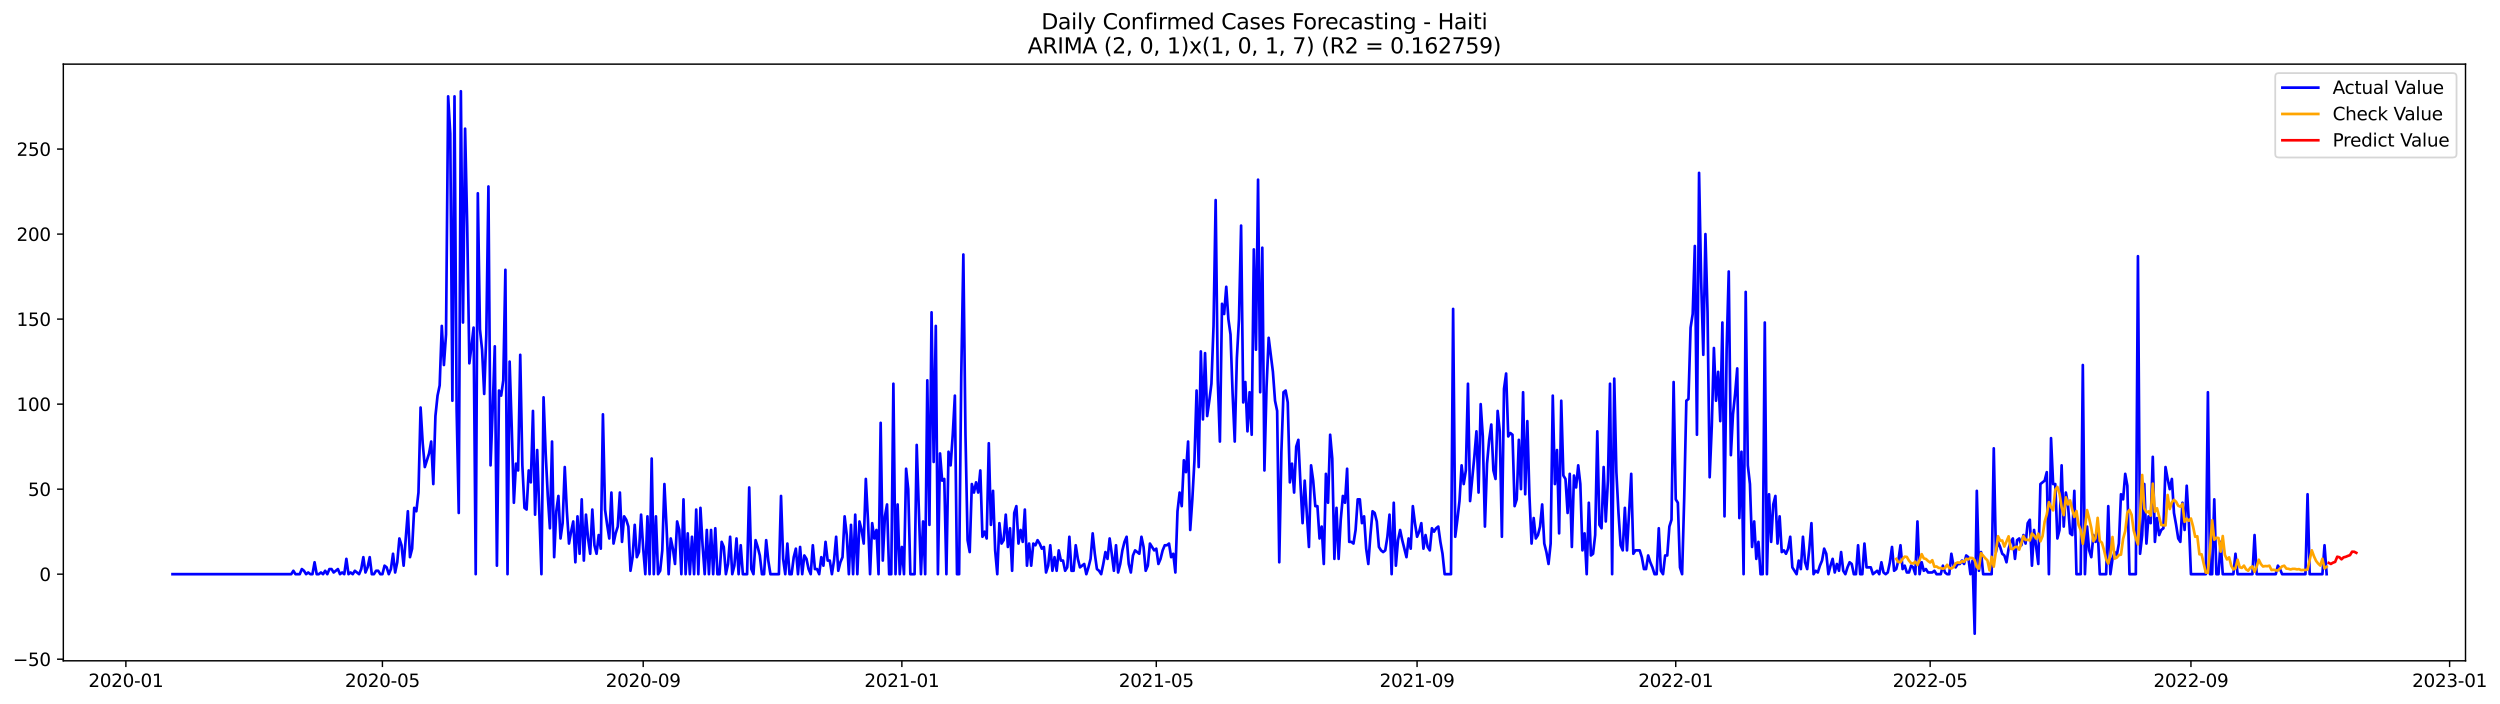 <?xml version="1.0" encoding="utf-8" standalone="no"?>
<!DOCTYPE svg PUBLIC "-//W3C//DTD SVG 1.1//EN"
  "http://www.w3.org/Graphics/SVG/1.1/DTD/svg11.dtd">
<svg xmlns:xlink="http://www.w3.org/1999/xlink" width="1393.731pt" height="392.274pt" viewBox="0 0 1393.731 392.274" xmlns="http://www.w3.org/2000/svg" version="1.1">
 <defs>
  <style type="text/css">*{stroke-linejoin: round; stroke-linecap: butt}</style>
 </defs>
 <g id="figure_1">
  <g id="patch_1">
   <path d="M 0 392.274 
L 1393.731 392.274 
L 1393.731 0 
L 0 0 
z
" style="fill: #ffffff"/>
  </g>
  <g id="axes_1">
   <g id="patch_2">
    <path d="M 35.305 368.396 
L 1374.505 368.396 
L 1374.505 35.755 
L 35.305 35.755 
z
" style="fill: #ffffff"/>
   </g>
   <g id="matplotlib.axis_1">
    <g id="xtick_1">
     <g id="line2d_1">
      <defs>
       <path id="mebc0735959" d="M 0 0 
L 0 3.5 
" style="stroke: #000000; stroke-width: 0.8"/>
      </defs>
      <g>
       <use xlink:href="#mebc0735959" x="70.174" y="368.396" style="stroke: #000000; stroke-width: 0.8"/>
      </g>
     </g>
     <g id="text_1">
      <!-- 2020-01 -->
      <g transform="translate(49.282 382.994)scale(0.1 -0.1)">
       <defs>
        <path id="DejaVuSans-32" d="M 1228 531 
L 3431 531 
L 3431 0 
L 469 0 
L 469 531 
Q 828 903 1448 1529 
Q 2069 2156 2228 2338 
Q 2531 2678 2651 2914 
Q 2772 3150 2772 3378 
Q 2772 3750 2511 3984 
Q 2250 4219 1831 4219 
Q 1534 4219 1204 4116 
Q 875 4013 500 3803 
L 500 4441 
Q 881 4594 1212 4672 
Q 1544 4750 1819 4750 
Q 2544 4750 2975 4387 
Q 3406 4025 3406 3419 
Q 3406 3131 3298 2873 
Q 3191 2616 2906 2266 
Q 2828 2175 2409 1742 
Q 1991 1309 1228 531 
z
" transform="scale(0.016)"/>
        <path id="DejaVuSans-30" d="M 2034 4250 
Q 1547 4250 1301 3770 
Q 1056 3291 1056 2328 
Q 1056 1369 1301 889 
Q 1547 409 2034 409 
Q 2525 409 2770 889 
Q 3016 1369 3016 2328 
Q 3016 3291 2770 3770 
Q 2525 4250 2034 4250 
z
M 2034 4750 
Q 2819 4750 3233 4129 
Q 3647 3509 3647 2328 
Q 3647 1150 3233 529 
Q 2819 -91 2034 -91 
Q 1250 -91 836 529 
Q 422 1150 422 2328 
Q 422 3509 836 4129 
Q 1250 4750 2034 4750 
z
" transform="scale(0.016)"/>
        <path id="DejaVuSans-2d" d="M 313 2009 
L 1997 2009 
L 1997 1497 
L 313 1497 
L 313 2009 
z
" transform="scale(0.016)"/>
        <path id="DejaVuSans-31" d="M 794 531 
L 1825 531 
L 1825 4091 
L 703 3866 
L 703 4441 
L 1819 4666 
L 2450 4666 
L 2450 531 
L 3481 531 
L 3481 0 
L 794 0 
L 794 531 
z
" transform="scale(0.016)"/>
       </defs>
       <use xlink:href="#DejaVuSans-32"/>
       <use xlink:href="#DejaVuSans-30" x="63.623"/>
       <use xlink:href="#DejaVuSans-32" x="127.246"/>
       <use xlink:href="#DejaVuSans-30" x="190.869"/>
       <use xlink:href="#DejaVuSans-2d" x="254.492"/>
       <use xlink:href="#DejaVuSans-30" x="290.576"/>
       <use xlink:href="#DejaVuSans-31" x="354.199"/>
      </g>
     </g>
    </g>
    <g id="xtick_2">
     <g id="line2d_2">
      <g>
       <use xlink:href="#mebc0735959" x="213.195" y="368.396" style="stroke: #000000; stroke-width: 0.8"/>
      </g>
     </g>
     <g id="text_2">
      <!-- 2020-05 -->
      <g transform="translate(192.303 382.994)scale(0.1 -0.1)">
       <defs>
        <path id="DejaVuSans-35" d="M 691 4666 
L 3169 4666 
L 3169 4134 
L 1269 4134 
L 1269 2991 
Q 1406 3038 1543 3061 
Q 1681 3084 1819 3084 
Q 2600 3084 3056 2656 
Q 3513 2228 3513 1497 
Q 3513 744 3044 326 
Q 2575 -91 1722 -91 
Q 1428 -91 1123 -41 
Q 819 9 494 109 
L 494 744 
Q 775 591 1075 516 
Q 1375 441 1709 441 
Q 2250 441 2565 725 
Q 2881 1009 2881 1497 
Q 2881 1984 2565 2268 
Q 2250 2553 1709 2553 
Q 1456 2553 1204 2497 
Q 953 2441 691 2322 
L 691 4666 
z
" transform="scale(0.016)"/>
       </defs>
       <use xlink:href="#DejaVuSans-32"/>
       <use xlink:href="#DejaVuSans-30" x="63.623"/>
       <use xlink:href="#DejaVuSans-32" x="127.246"/>
       <use xlink:href="#DejaVuSans-30" x="190.869"/>
       <use xlink:href="#DejaVuSans-2d" x="254.492"/>
       <use xlink:href="#DejaVuSans-30" x="290.576"/>
       <use xlink:href="#DejaVuSans-35" x="354.199"/>
      </g>
     </g>
    </g>
    <g id="xtick_3">
     <g id="line2d_3">
      <g>
       <use xlink:href="#mebc0735959" x="358.58" y="368.396" style="stroke: #000000; stroke-width: 0.8"/>
      </g>
     </g>
     <g id="text_3">
      <!-- 2020-09 -->
      <g transform="translate(337.689 382.994)scale(0.1 -0.1)">
       <defs>
        <path id="DejaVuSans-39" d="M 703 97 
L 703 672 
Q 941 559 1184 500 
Q 1428 441 1663 441 
Q 2288 441 2617 861 
Q 2947 1281 2994 2138 
Q 2813 1869 2534 1725 
Q 2256 1581 1919 1581 
Q 1219 1581 811 2004 
Q 403 2428 403 3163 
Q 403 3881 828 4315 
Q 1253 4750 1959 4750 
Q 2769 4750 3195 4129 
Q 3622 3509 3622 2328 
Q 3622 1225 3098 567 
Q 2575 -91 1691 -91 
Q 1453 -91 1209 -44 
Q 966 3 703 97 
z
M 1959 2075 
Q 2384 2075 2632 2365 
Q 2881 2656 2881 3163 
Q 2881 3666 2632 3958 
Q 2384 4250 1959 4250 
Q 1534 4250 1286 3958 
Q 1038 3666 1038 3163 
Q 1038 2656 1286 2365 
Q 1534 2075 1959 2075 
z
" transform="scale(0.016)"/>
       </defs>
       <use xlink:href="#DejaVuSans-32"/>
       <use xlink:href="#DejaVuSans-30" x="63.623"/>
       <use xlink:href="#DejaVuSans-32" x="127.246"/>
       <use xlink:href="#DejaVuSans-30" x="190.869"/>
       <use xlink:href="#DejaVuSans-2d" x="254.492"/>
       <use xlink:href="#DejaVuSans-30" x="290.576"/>
       <use xlink:href="#DejaVuSans-39" x="354.199"/>
      </g>
     </g>
    </g>
    <g id="xtick_4">
     <g id="line2d_4">
      <g>
       <use xlink:href="#mebc0735959" x="502.784" y="368.396" style="stroke: #000000; stroke-width: 0.8"/>
      </g>
     </g>
     <g id="text_4">
      <!-- 2021-01 -->
      <g transform="translate(481.892 382.994)scale(0.1 -0.1)">
       <use xlink:href="#DejaVuSans-32"/>
       <use xlink:href="#DejaVuSans-30" x="63.623"/>
       <use xlink:href="#DejaVuSans-32" x="127.246"/>
       <use xlink:href="#DejaVuSans-31" x="190.869"/>
       <use xlink:href="#DejaVuSans-2d" x="254.492"/>
       <use xlink:href="#DejaVuSans-30" x="290.576"/>
       <use xlink:href="#DejaVuSans-31" x="354.199"/>
      </g>
     </g>
    </g>
    <g id="xtick_5">
     <g id="line2d_5">
      <g>
       <use xlink:href="#mebc0735959" x="644.623" y="368.396" style="stroke: #000000; stroke-width: 0.8"/>
      </g>
     </g>
     <g id="text_5">
      <!-- 2021-05 -->
      <g transform="translate(623.732 382.994)scale(0.1 -0.1)">
       <use xlink:href="#DejaVuSans-32"/>
       <use xlink:href="#DejaVuSans-30" x="63.623"/>
       <use xlink:href="#DejaVuSans-32" x="127.246"/>
       <use xlink:href="#DejaVuSans-31" x="190.869"/>
       <use xlink:href="#DejaVuSans-2d" x="254.492"/>
       <use xlink:href="#DejaVuSans-30" x="290.576"/>
       <use xlink:href="#DejaVuSans-35" x="354.199"/>
      </g>
     </g>
    </g>
    <g id="xtick_6">
     <g id="line2d_6">
      <g>
       <use xlink:href="#mebc0735959" x="790.008" y="368.396" style="stroke: #000000; stroke-width: 0.8"/>
      </g>
     </g>
     <g id="text_6">
      <!-- 2021-09 -->
      <g transform="translate(769.117 382.994)scale(0.1 -0.1)">
       <use xlink:href="#DejaVuSans-32"/>
       <use xlink:href="#DejaVuSans-30" x="63.623"/>
       <use xlink:href="#DejaVuSans-32" x="127.246"/>
       <use xlink:href="#DejaVuSans-31" x="190.869"/>
       <use xlink:href="#DejaVuSans-2d" x="254.492"/>
       <use xlink:href="#DejaVuSans-30" x="290.576"/>
       <use xlink:href="#DejaVuSans-39" x="354.199"/>
      </g>
     </g>
    </g>
    <g id="xtick_7">
     <g id="line2d_7">
      <g>
       <use xlink:href="#mebc0735959" x="934.212" y="368.396" style="stroke: #000000; stroke-width: 0.8"/>
      </g>
     </g>
     <g id="text_7">
      <!-- 2022-01 -->
      <g transform="translate(913.32 382.994)scale(0.1 -0.1)">
       <use xlink:href="#DejaVuSans-32"/>
       <use xlink:href="#DejaVuSans-30" x="63.623"/>
       <use xlink:href="#DejaVuSans-32" x="127.246"/>
       <use xlink:href="#DejaVuSans-32" x="190.869"/>
       <use xlink:href="#DejaVuSans-2d" x="254.492"/>
       <use xlink:href="#DejaVuSans-30" x="290.576"/>
       <use xlink:href="#DejaVuSans-31" x="354.199"/>
      </g>
     </g>
    </g>
    <g id="xtick_8">
     <g id="line2d_8">
      <g>
       <use xlink:href="#mebc0735959" x="1076.051" y="368.396" style="stroke: #000000; stroke-width: 0.8"/>
      </g>
     </g>
     <g id="text_8">
      <!-- 2022-05 -->
      <g transform="translate(1055.16 382.994)scale(0.1 -0.1)">
       <use xlink:href="#DejaVuSans-32"/>
       <use xlink:href="#DejaVuSans-30" x="63.623"/>
       <use xlink:href="#DejaVuSans-32" x="127.246"/>
       <use xlink:href="#DejaVuSans-32" x="190.869"/>
       <use xlink:href="#DejaVuSans-2d" x="254.492"/>
       <use xlink:href="#DejaVuSans-30" x="290.576"/>
       <use xlink:href="#DejaVuSans-35" x="354.199"/>
      </g>
     </g>
    </g>
    <g id="xtick_9">
     <g id="line2d_9">
      <g>
       <use xlink:href="#mebc0735959" x="1221.436" y="368.396" style="stroke: #000000; stroke-width: 0.8"/>
      </g>
     </g>
     <g id="text_9">
      <!-- 2022-09 -->
      <g transform="translate(1200.545 382.994)scale(0.1 -0.1)">
       <use xlink:href="#DejaVuSans-32"/>
       <use xlink:href="#DejaVuSans-30" x="63.623"/>
       <use xlink:href="#DejaVuSans-32" x="127.246"/>
       <use xlink:href="#DejaVuSans-32" x="190.869"/>
       <use xlink:href="#DejaVuSans-2d" x="254.492"/>
       <use xlink:href="#DejaVuSans-30" x="290.576"/>
       <use xlink:href="#DejaVuSans-39" x="354.199"/>
      </g>
     </g>
    </g>
    <g id="xtick_10">
     <g id="line2d_10">
      <g>
       <use xlink:href="#mebc0735959" x="1365.64" y="368.396" style="stroke: #000000; stroke-width: 0.8"/>
      </g>
     </g>
     <g id="text_10">
      <!-- 2023-01 -->
      <g transform="translate(1344.748 382.994)scale(0.1 -0.1)">
       <defs>
        <path id="DejaVuSans-33" d="M 2597 2516 
Q 3050 2419 3304 2112 
Q 3559 1806 3559 1356 
Q 3559 666 3084 287 
Q 2609 -91 1734 -91 
Q 1441 -91 1130 -33 
Q 819 25 488 141 
L 488 750 
Q 750 597 1062 519 
Q 1375 441 1716 441 
Q 2309 441 2620 675 
Q 2931 909 2931 1356 
Q 2931 1769 2642 2001 
Q 2353 2234 1838 2234 
L 1294 2234 
L 1294 2753 
L 1863 2753 
Q 2328 2753 2575 2939 
Q 2822 3125 2822 3475 
Q 2822 3834 2567 4026 
Q 2313 4219 1838 4219 
Q 1578 4219 1281 4162 
Q 984 4106 628 3988 
L 628 4550 
Q 988 4650 1302 4700 
Q 1616 4750 1894 4750 
Q 2613 4750 3031 4423 
Q 3450 4097 3450 3541 
Q 3450 3153 3228 2886 
Q 3006 2619 2597 2516 
z
" transform="scale(0.016)"/>
       </defs>
       <use xlink:href="#DejaVuSans-32"/>
       <use xlink:href="#DejaVuSans-30" x="63.623"/>
       <use xlink:href="#DejaVuSans-32" x="127.246"/>
       <use xlink:href="#DejaVuSans-33" x="190.869"/>
       <use xlink:href="#DejaVuSans-2d" x="254.492"/>
       <use xlink:href="#DejaVuSans-30" x="290.576"/>
       <use xlink:href="#DejaVuSans-31" x="354.199"/>
      </g>
     </g>
    </g>
   </g>
   <g id="matplotlib.axis_2">
    <g id="ytick_1">
     <g id="line2d_11">
      <defs>
       <path id="m1226109c27" d="M 0 0 
L -3.5 0 
" style="stroke: #000000; stroke-width: 0.8"/>
      </defs>
      <g>
       <use xlink:href="#m1226109c27" x="35.305" y="367.495" style="stroke: #000000; stroke-width: 0.8"/>
      </g>
     </g>
     <g id="text_11">
      <!-- −50 -->
      <g transform="translate(7.2 371.294)scale(0.1 -0.1)">
       <defs>
        <path id="DejaVuSans-2212" d="M 678 2272 
L 4684 2272 
L 4684 1741 
L 678 1741 
L 678 2272 
z
" transform="scale(0.016)"/>
       </defs>
       <use xlink:href="#DejaVuSans-2212"/>
       <use xlink:href="#DejaVuSans-35" x="83.789"/>
       <use xlink:href="#DejaVuSans-30" x="147.412"/>
      </g>
     </g>
    </g>
    <g id="ytick_2">
     <g id="line2d_12">
      <g>
       <use xlink:href="#m1226109c27" x="35.305" y="320.097" style="stroke: #000000; stroke-width: 0.8"/>
      </g>
     </g>
     <g id="text_12">
      <!-- 0 -->
      <g transform="translate(21.942 323.896)scale(0.1 -0.1)">
       <use xlink:href="#DejaVuSans-30"/>
      </g>
     </g>
    </g>
    <g id="ytick_3">
     <g id="line2d_13">
      <g>
       <use xlink:href="#m1226109c27" x="35.305" y="272.699" style="stroke: #000000; stroke-width: 0.8"/>
      </g>
     </g>
     <g id="text_13">
      <!-- 50 -->
      <g transform="translate(15.58 276.498)scale(0.1 -0.1)">
       <use xlink:href="#DejaVuSans-35"/>
       <use xlink:href="#DejaVuSans-30" x="63.623"/>
      </g>
     </g>
    </g>
    <g id="ytick_4">
     <g id="line2d_14">
      <g>
       <use xlink:href="#m1226109c27" x="35.305" y="225.301" style="stroke: #000000; stroke-width: 0.8"/>
      </g>
     </g>
     <g id="text_14">
      <!-- 100 -->
      <g transform="translate(9.217 229.1)scale(0.1 -0.1)">
       <use xlink:href="#DejaVuSans-31"/>
       <use xlink:href="#DejaVuSans-30" x="63.623"/>
       <use xlink:href="#DejaVuSans-30" x="127.246"/>
      </g>
     </g>
    </g>
    <g id="ytick_5">
     <g id="line2d_15">
      <g>
       <use xlink:href="#m1226109c27" x="35.305" y="177.902" style="stroke: #000000; stroke-width: 0.8"/>
      </g>
     </g>
     <g id="text_15">
      <!-- 150 -->
      <g transform="translate(9.217 181.702)scale(0.1 -0.1)">
       <use xlink:href="#DejaVuSans-31"/>
       <use xlink:href="#DejaVuSans-35" x="63.623"/>
       <use xlink:href="#DejaVuSans-30" x="127.246"/>
      </g>
     </g>
    </g>
    <g id="ytick_6">
     <g id="line2d_16">
      <g>
       <use xlink:href="#m1226109c27" x="35.305" y="130.504" style="stroke: #000000; stroke-width: 0.8"/>
      </g>
     </g>
     <g id="text_16">
      <!-- 200 -->
      <g transform="translate(9.217 134.304)scale(0.1 -0.1)">
       <use xlink:href="#DejaVuSans-32"/>
       <use xlink:href="#DejaVuSans-30" x="63.623"/>
       <use xlink:href="#DejaVuSans-30" x="127.246"/>
      </g>
     </g>
    </g>
    <g id="ytick_7">
     <g id="line2d_17">
      <g>
       <use xlink:href="#m1226109c27" x="35.305" y="83.106" style="stroke: #000000; stroke-width: 0.8"/>
      </g>
     </g>
     <g id="text_17">
      <!-- 250 -->
      <g transform="translate(9.217 86.905)scale(0.1 -0.1)">
       <use xlink:href="#DejaVuSans-32"/>
       <use xlink:href="#DejaVuSans-35" x="63.623"/>
       <use xlink:href="#DejaVuSans-30" x="127.246"/>
      </g>
     </g>
    </g>
   </g>
   <g id="line2d_18">
    <path d="M 96.177 320.097 
L 162.369 320.097 
L 163.551 318.201 
L 164.733 320.097 
L 167.097 320.097 
L 168.279 317.253 
L 169.461 318.201 
L 170.643 320.097 
L 171.825 319.149 
L 173.007 320.097 
L 174.189 320.097 
L 175.371 313.461 
L 176.553 320.097 
L 177.735 320.097 
L 178.917 319.149 
L 180.099 320.097 
L 181.281 318.201 
L 182.463 320.097 
L 183.645 317.253 
L 184.827 317.253 
L 186.009 319.149 
L 188.373 317.253 
L 189.555 320.097 
L 190.737 319.149 
L 191.919 320.097 
L 193.101 311.565 
L 194.283 320.097 
L 195.465 319.149 
L 196.647 320.097 
L 197.829 318.201 
L 200.193 320.097 
L 201.375 317.253 
L 202.557 310.617 
L 203.739 319.149 
L 204.921 316.305 
L 206.103 310.617 
L 207.285 320.097 
L 208.467 320.097 
L 209.649 318.201 
L 210.831 318.201 
L 212.013 320.097 
L 213.195 320.097 
L 214.377 315.357 
L 215.559 316.305 
L 216.741 320.097 
L 217.923 317.253 
L 219.105 308.721 
L 220.287 319.149 
L 221.469 313.461 
L 222.651 300.19 
L 223.833 303.981 
L 225.015 315.357 
L 227.379 285.022 
L 228.561 310.617 
L 229.743 305.877 
L 230.925 283.126 
L 232.107 285.022 
L 233.289 274.595 
L 234.471 227.197 
L 235.653 247.104 
L 236.835 260.375 
L 239.199 252.791 
L 240.381 246.156 
L 241.563 269.855 
L 242.745 231.936 
L 243.927 220.561 
L 245.109 214.873 
L 246.291 181.694 
L 247.473 203.497 
L 248.655 186.434 
L 249.837 53.719 
L 251.019 74.575 
L 252.201 223.405 
L 253.383 53.719 
L 254.565 228.144 
L 255.747 285.97 
L 256.929 50.876 
L 258.111 179.798 
L 259.293 71.731 
L 260.475 126.712 
L 261.657 202.549 
L 262.839 193.07 
L 264.021 182.642 
L 265.203 320.097 
L 266.385 107.753 
L 267.567 183.59 
L 268.749 194.966 
L 269.931 219.613 
L 271.113 186.434 
L 272.295 103.961 
L 273.477 259.427 
L 274.659 228.144 
L 275.841 193.07 
L 277.023 315.357 
L 278.205 217.717 
L 279.387 220.561 
L 280.569 212.029 
L 281.751 150.412 
L 282.933 320.097 
L 284.115 201.602 
L 285.297 238.572 
L 286.479 280.282 
L 287.661 258.479 
L 288.843 262.271 
L 290.025 197.81 
L 291.207 259.427 
L 292.389 283.126 
L 293.571 284.074 
L 294.753 262.271 
L 295.935 268.907 
L 297.117 229.092 
L 298.299 286.918 
L 299.481 250.896 
L 301.844 320.097 
L 303.026 221.509 
L 304.208 252.791 
L 305.39 276.491 
L 306.572 294.502 
L 307.754 246.156 
L 308.936 310.617 
L 310.118 285.022 
L 311.3 276.491 
L 312.482 300.19 
L 313.664 291.658 
L 314.846 260.375 
L 316.028 285.022 
L 317.21 303.033 
L 318.392 296.398 
L 319.574 290.71 
L 320.756 313.461 
L 321.938 287.866 
L 323.12 308.721 
L 324.302 278.386 
L 325.484 312.513 
L 326.666 286.918 
L 327.848 300.19 
L 329.03 308.721 
L 330.212 284.074 
L 331.394 303.981 
L 332.576 308.721 
L 333.758 298.294 
L 334.94 305.877 
L 336.122 230.988 
L 337.304 284.074 
L 338.486 292.606 
L 339.668 300.19 
L 340.85 274.595 
L 342.032 303.033 
L 343.214 297.346 
L 344.396 293.554 
L 345.578 274.595 
L 346.76 302.086 
L 347.942 287.866 
L 349.124 289.762 
L 350.306 293.554 
L 351.488 318.201 
L 352.67 310.617 
L 353.852 292.606 
L 355.034 310.617 
L 356.216 307.773 
L 357.398 286.918 
L 358.58 305.877 
L 359.762 320.097 
L 360.944 287.866 
L 362.126 320.097 
L 363.308 255.635 
L 364.49 320.097 
L 365.672 287.866 
L 366.854 320.097 
L 368.036 318.201 
L 369.218 306.825 
L 370.4 269.855 
L 371.582 293.554 
L 372.764 320.097 
L 373.946 300.19 
L 375.128 305.877 
L 376.31 314.409 
L 377.492 290.71 
L 378.674 295.45 
L 379.856 320.097 
L 381.038 278.386 
L 382.22 320.097 
L 383.402 297.346 
L 384.584 320.097 
L 385.766 299.242 
L 386.948 320.097 
L 388.13 284.074 
L 389.312 320.097 
L 390.494 283.126 
L 391.676 303.981 
L 392.858 320.097 
L 394.04 295.45 
L 395.222 320.097 
L 396.404 295.45 
L 397.586 320.097 
L 398.768 294.502 
L 399.95 320.097 
L 401.132 320.097 
L 402.314 302.086 
L 403.496 304.929 
L 404.678 320.097 
L 405.86 314.409 
L 407.042 299.242 
L 408.224 320.097 
L 409.406 315.357 
L 410.588 300.19 
L 411.77 320.097 
L 412.952 303.981 
L 414.134 320.097 
L 416.498 320.097 
L 417.68 271.751 
L 418.862 317.253 
L 420.044 320.097 
L 421.226 301.138 
L 422.408 304.929 
L 423.59 309.669 
L 424.772 320.097 
L 425.954 320.097 
L 427.136 301.138 
L 428.318 312.513 
L 429.5 320.097 
L 434.228 320.097 
L 435.41 276.491 
L 436.592 311.565 
L 437.774 320.097 
L 438.956 303.033 
L 440.138 320.097 
L 441.32 320.097 
L 442.502 310.617 
L 443.684 305.877 
L 444.866 320.097 
L 446.048 304.929 
L 447.23 320.097 
L 448.412 309.669 
L 449.594 311.565 
L 450.776 317.253 
L 451.958 320.097 
L 453.14 303.981 
L 454.322 317.253 
L 455.504 317.253 
L 456.686 320.097 
L 457.868 310.617 
L 459.05 315.357 
L 460.232 302.086 
L 461.414 312.513 
L 462.596 312.513 
L 463.778 320.097 
L 464.96 312.513 
L 466.142 299.242 
L 467.324 318.201 
L 468.506 313.461 
L 469.688 310.617 
L 470.87 287.866 
L 472.052 298.294 
L 473.234 320.097 
L 474.416 292.606 
L 475.598 320.097 
L 476.78 286.918 
L 477.962 320.097 
L 479.144 290.71 
L 480.326 295.45 
L 481.508 303.033 
L 482.69 267.011 
L 483.872 289.762 
L 485.054 320.097 
L 486.236 291.658 
L 487.418 300.19 
L 488.6 295.45 
L 489.782 320.097 
L 490.964 235.728 
L 492.146 312.513 
L 493.328 287.866 
L 494.51 281.23 
L 495.692 320.097 
L 496.874 320.097 
L 498.056 213.925 
L 499.238 320.097 
L 500.42 281.23 
L 501.602 320.097 
L 502.784 304.929 
L 503.966 320.097 
L 505.148 261.323 
L 506.33 272.699 
L 507.512 320.097 
L 509.876 320.097 
L 511.058 248.052 
L 513.422 320.097 
L 514.604 290.71 
L 515.786 320.097 
L 516.968 212.029 
L 518.15 292.606 
L 519.332 174.111 
L 520.514 257.531 
L 521.696 181.694 
L 522.878 320.097 
L 524.059 252.791 
L 525.241 267.959 
L 526.423 267.011 
L 527.605 320.097 
L 528.787 251.844 
L 529.969 259.427 
L 531.151 242.364 
L 532.333 220.561 
L 533.515 320.097 
L 534.697 320.097 
L 535.879 210.133 
L 537.061 141.88 
L 538.243 242.364 
L 539.425 301.138 
L 540.607 307.773 
L 541.789 269.855 
L 542.971 274.595 
L 544.153 268.907 
L 545.335 274.595 
L 546.517 262.271 
L 547.699 299.242 
L 548.881 296.398 
L 550.063 300.19 
L 551.245 247.104 
L 552.427 292.606 
L 553.609 273.647 
L 554.791 306.825 
L 555.973 320.097 
L 557.155 291.658 
L 558.337 303.033 
L 559.519 301.138 
L 560.701 286.918 
L 561.883 304.929 
L 563.065 294.502 
L 564.247 318.201 
L 565.429 285.97 
L 566.611 282.178 
L 567.793 303.033 
L 568.975 295.45 
L 570.157 302.086 
L 571.339 284.074 
L 572.521 315.357 
L 573.703 303.033 
L 574.885 315.357 
L 576.067 303.033 
L 577.249 303.981 
L 578.431 301.138 
L 579.613 303.033 
L 580.795 305.877 
L 581.977 304.929 
L 583.159 319.149 
L 584.341 315.357 
L 585.523 303.981 
L 586.705 318.201 
L 587.887 310.617 
L 589.069 318.201 
L 590.251 306.825 
L 591.433 312.513 
L 592.615 312.513 
L 593.797 318.201 
L 594.979 316.305 
L 596.161 299.242 
L 597.343 318.201 
L 598.525 318.201 
L 599.707 303.981 
L 600.889 311.565 
L 602.071 316.305 
L 604.435 314.409 
L 605.617 320.097 
L 606.799 316.305 
L 607.981 311.565 
L 609.163 297.346 
L 610.345 308.721 
L 611.527 317.253 
L 612.709 318.201 
L 613.891 320.097 
L 615.073 314.409 
L 616.255 307.773 
L 617.437 311.565 
L 618.619 300.19 
L 619.801 308.721 
L 620.983 318.201 
L 622.165 303.981 
L 623.347 319.149 
L 624.529 314.409 
L 625.711 306.825 
L 626.893 302.086 
L 628.075 299.242 
L 629.257 314.409 
L 630.439 319.149 
L 631.621 309.669 
L 632.803 306.825 
L 635.167 308.721 
L 636.349 299.242 
L 637.531 304.929 
L 638.713 318.201 
L 639.895 315.357 
L 641.077 303.033 
L 643.441 306.825 
L 644.623 305.877 
L 645.805 314.409 
L 646.987 311.565 
L 648.169 306.825 
L 649.351 303.981 
L 650.533 303.981 
L 651.715 303.033 
L 652.897 310.617 
L 654.079 308.721 
L 655.261 319.149 
L 656.443 285.022 
L 657.625 274.595 
L 658.807 282.178 
L 659.989 256.583 
L 661.171 263.219 
L 662.353 246.156 
L 663.535 295.45 
L 664.717 278.386 
L 665.899 256.583 
L 667.081 217.717 
L 668.263 260.375 
L 669.445 195.914 
L 670.627 233.832 
L 671.809 196.862 
L 672.991 231.936 
L 674.173 223.405 
L 675.355 213.925 
L 676.537 181.694 
L 677.719 111.545 
L 678.901 212.029 
L 680.083 246.156 
L 681.265 169.371 
L 682.447 175.059 
L 683.629 159.891 
L 684.811 177.902 
L 685.993 186.434 
L 687.175 219.613 
L 688.357 246.156 
L 689.539 199.706 
L 690.721 177.902 
L 691.903 125.765 
L 693.085 224.353 
L 694.267 212.977 
L 695.449 240.468 
L 696.631 218.665 
L 697.813 242.364 
L 698.995 139.036 
L 700.177 194.966 
L 701.359 100.17 
L 702.541 218.665 
L 703.723 138.088 
L 704.905 262.271 
L 706.087 215.821 
L 707.269 188.33 
L 709.633 207.289 
L 710.815 223.405 
L 711.997 229.092 
L 713.179 313.461 
L 714.361 251.844 
L 715.543 218.665 
L 716.725 217.717 
L 717.907 224.353 
L 719.089 268.907 
L 720.271 258.479 
L 721.453 274.595 
L 722.635 249 
L 723.817 245.208 
L 724.999 269.855 
L 726.181 291.658 
L 727.363 267.959 
L 729.727 304.929 
L 730.909 259.427 
L 732.091 267.959 
L 733.273 282.178 
L 734.455 282.178 
L 735.637 300.19 
L 736.819 293.554 
L 738.001 314.409 
L 739.183 264.167 
L 740.365 280.282 
L 741.547 242.364 
L 742.729 255.635 
L 743.911 311.565 
L 745.093 283.126 
L 746.275 311.565 
L 747.456 289.762 
L 748.638 276.491 
L 749.82 280.282 
L 751.002 261.323 
L 752.184 302.086 
L 753.366 302.086 
L 754.548 303.033 
L 755.73 295.45 
L 756.912 278.386 
L 758.094 278.386 
L 759.276 291.658 
L 760.458 287.866 
L 761.64 305.877 
L 762.822 314.409 
L 764.004 298.294 
L 765.186 285.022 
L 766.368 285.97 
L 767.55 290.71 
L 768.732 304.929 
L 769.914 306.825 
L 771.096 307.773 
L 772.278 306.825 
L 773.46 299.242 
L 774.642 286.918 
L 775.824 320.097 
L 777.006 280.282 
L 778.188 315.357 
L 779.37 301.138 
L 780.552 295.45 
L 781.734 301.138 
L 784.098 310.617 
L 785.28 300.19 
L 786.462 305.877 
L 787.644 282.178 
L 788.826 291.658 
L 790.008 299.242 
L 791.19 296.398 
L 792.372 291.658 
L 793.554 305.877 
L 794.736 298.294 
L 795.918 304.929 
L 797.1 306.825 
L 798.282 294.502 
L 799.464 296.398 
L 800.646 294.502 
L 801.828 293.554 
L 803.01 302.086 
L 804.192 308.721 
L 805.374 320.097 
L 808.92 320.097 
L 810.102 172.215 
L 811.284 299.242 
L 812.466 289.762 
L 813.648 279.334 
L 814.83 259.427 
L 816.012 269.855 
L 817.194 262.271 
L 818.376 213.925 
L 819.558 279.334 
L 821.922 254.687 
L 823.104 240.468 
L 824.286 274.595 
L 825.468 225.301 
L 826.65 243.312 
L 827.832 293.554 
L 829.014 258.479 
L 830.196 245.208 
L 831.378 236.676 
L 832.56 262.271 
L 833.742 267.011 
L 834.924 229.092 
L 836.106 240.468 
L 837.288 299.242 
L 838.47 216.769 
L 839.652 208.237 
L 840.834 243.312 
L 842.016 241.416 
L 843.198 242.364 
L 844.38 282.178 
L 845.562 278.386 
L 846.744 245.208 
L 847.926 272.699 
L 849.108 218.665 
L 850.29 275.543 
L 851.472 234.78 
L 852.654 276.491 
L 853.836 303.033 
L 855.018 288.814 
L 856.2 300.19 
L 857.382 298.294 
L 858.564 293.554 
L 859.746 281.23 
L 860.928 303.033 
L 862.11 307.773 
L 863.292 314.409 
L 864.474 303.033 
L 865.656 220.561 
L 866.838 269.855 
L 868.02 250.896 
L 869.202 297.346 
L 870.384 223.405 
L 871.566 265.115 
L 872.748 267.011 
L 873.93 285.97 
L 875.112 264.167 
L 876.294 304.929 
L 877.476 265.115 
L 878.658 271.751 
L 879.84 259.427 
L 881.022 269.855 
L 882.204 306.825 
L 883.386 297.346 
L 884.568 320.097 
L 885.75 280.282 
L 886.932 309.669 
L 888.114 308.721 
L 889.296 298.294 
L 890.478 240.468 
L 891.66 292.606 
L 892.842 294.502 
L 894.024 260.375 
L 895.206 290.71 
L 896.388 267.959 
L 897.57 213.925 
L 898.752 320.097 
L 899.934 211.081 
L 901.116 263.219 
L 902.298 285.97 
L 903.48 303.981 
L 904.662 306.825 
L 905.844 283.126 
L 907.026 306.825 
L 909.39 264.167 
L 910.572 308.721 
L 911.754 306.825 
L 914.118 306.825 
L 915.3 310.617 
L 916.482 317.253 
L 917.664 317.253 
L 918.846 309.669 
L 920.028 313.461 
L 921.21 316.305 
L 922.392 320.097 
L 923.574 320.097 
L 924.756 294.502 
L 925.938 318.201 
L 927.12 320.097 
L 928.302 309.669 
L 929.484 309.669 
L 930.666 293.554 
L 931.848 289.762 
L 933.03 212.977 
L 934.212 278.386 
L 935.394 280.282 
L 936.576 316.305 
L 937.758 320.097 
L 938.94 277.439 
L 940.122 223.405 
L 941.304 222.457 
L 942.486 182.642 
L 943.668 175.059 
L 944.85 137.14 
L 946.032 242.364 
L 947.214 96.378 
L 948.396 157.047 
L 949.578 197.81 
L 950.76 130.504 
L 951.942 174.111 
L 953.124 266.063 
L 954.306 237.624 
L 955.488 194.018 
L 956.67 223.405 
L 957.852 207.289 
L 959.034 234.78 
L 960.216 179.798 
L 961.398 287.866 
L 962.58 194.966 
L 963.762 151.36 
L 964.944 253.739 
L 966.126 230.988 
L 967.308 219.613 
L 968.49 205.393 
L 969.672 288.814 
L 970.853 251.844 
L 972.035 320.097 
L 973.217 162.735 
L 974.399 259.427 
L 975.581 269.855 
L 976.763 304.929 
L 977.945 290.71 
L 979.127 311.565 
L 980.309 302.086 
L 981.491 320.097 
L 982.673 320.097 
L 983.855 179.798 
L 985.037 320.097 
L 986.219 275.543 
L 987.401 302.086 
L 988.583 281.23 
L 989.765 276.491 
L 990.947 303.033 
L 992.129 287.866 
L 993.311 307.773 
L 994.493 306.825 
L 995.675 308.721 
L 996.857 305.877 
L 998.039 299.242 
L 999.221 316.305 
L 1001.585 320.097 
L 1002.767 312.513 
L 1003.949 317.253 
L 1005.131 299.242 
L 1006.313 313.461 
L 1007.495 317.253 
L 1008.677 305.877 
L 1009.859 291.658 
L 1011.041 320.097 
L 1012.223 318.201 
L 1013.405 319.149 
L 1014.587 315.357 
L 1015.769 312.513 
L 1016.951 305.877 
L 1018.133 308.721 
L 1019.315 320.097 
L 1020.497 315.357 
L 1021.679 311.565 
L 1022.861 319.149 
L 1024.043 314.409 
L 1025.225 318.201 
L 1026.407 307.773 
L 1027.589 318.201 
L 1028.771 320.097 
L 1029.953 316.305 
L 1031.135 313.461 
L 1032.317 314.409 
L 1033.499 320.097 
L 1034.681 320.097 
L 1035.863 303.981 
L 1037.045 320.097 
L 1038.227 320.097 
L 1039.409 303.033 
L 1040.591 316.305 
L 1042.955 316.305 
L 1044.137 320.097 
L 1046.501 318.201 
L 1047.683 320.097 
L 1048.865 313.461 
L 1050.047 319.149 
L 1051.229 320.097 
L 1052.411 319.149 
L 1053.593 313.461 
L 1054.775 304.929 
L 1055.957 318.201 
L 1057.139 317.253 
L 1058.321 312.513 
L 1059.503 303.981 
L 1060.685 317.253 
L 1061.867 315.357 
L 1063.049 319.149 
L 1064.231 319.149 
L 1065.413 315.357 
L 1066.595 316.305 
L 1067.777 320.097 
L 1068.959 290.71 
L 1070.141 320.097 
L 1071.323 313.461 
L 1072.505 318.201 
L 1073.687 317.253 
L 1074.869 319.149 
L 1077.233 319.149 
L 1078.415 318.201 
L 1079.597 320.097 
L 1081.961 320.097 
L 1083.143 315.357 
L 1084.325 319.149 
L 1085.507 320.097 
L 1086.689 320.097 
L 1087.871 308.721 
L 1089.053 315.357 
L 1090.235 316.305 
L 1091.417 314.409 
L 1092.599 314.409 
L 1093.781 312.513 
L 1094.963 314.409 
L 1096.145 309.669 
L 1097.327 310.617 
L 1098.509 320.097 
L 1099.691 312.513 
L 1100.873 353.276 
L 1102.055 273.647 
L 1103.237 318.201 
L 1104.419 307.773 
L 1105.601 320.097 
L 1110.329 320.097 
L 1111.511 249.948 
L 1112.693 307.773 
L 1113.875 302.086 
L 1115.057 304.929 
L 1116.239 308.721 
L 1117.421 309.669 
L 1118.603 313.461 
L 1119.785 305.877 
L 1120.967 302.086 
L 1122.149 300.19 
L 1123.331 311.565 
L 1124.513 301.138 
L 1125.695 300.19 
L 1126.877 303.981 
L 1128.059 298.294 
L 1129.241 303.033 
L 1130.423 291.658 
L 1131.605 289.762 
L 1132.787 315.357 
L 1133.969 295.45 
L 1136.333 314.409 
L 1137.515 269.855 
L 1139.879 267.959 
L 1141.061 263.219 
L 1142.243 320.097 
L 1143.425 244.26 
L 1144.607 269.855 
L 1145.789 269.855 
L 1146.971 300.19 
L 1148.153 295.45 
L 1149.335 259.427 
L 1150.517 293.554 
L 1151.699 274.595 
L 1152.881 281.23 
L 1154.063 297.346 
L 1155.245 298.294 
L 1156.427 273.647 
L 1157.609 320.097 
L 1159.973 320.097 
L 1161.155 203.497 
L 1162.337 320.097 
L 1163.519 293.554 
L 1164.701 306.825 
L 1165.883 310.617 
L 1167.065 298.294 
L 1168.247 302.086 
L 1169.429 295.45 
L 1170.611 320.097 
L 1174.157 320.097 
L 1175.339 282.178 
L 1176.521 320.097 
L 1177.703 311.565 
L 1178.885 307.773 
L 1180.067 309.669 
L 1181.249 303.033 
L 1182.431 275.543 
L 1183.613 278.386 
L 1184.795 264.167 
L 1185.977 270.803 
L 1187.159 320.097 
L 1190.705 320.097 
L 1191.887 142.828 
L 1193.069 308.721 
L 1194.25 298.294 
L 1195.432 269.855 
L 1196.614 303.033 
L 1197.796 287.866 
L 1198.978 291.658 
L 1200.16 254.687 
L 1201.342 302.086 
L 1202.524 288.814 
L 1203.706 298.294 
L 1204.888 295.45 
L 1206.07 294.502 
L 1207.252 260.375 
L 1208.434 267.011 
L 1209.616 272.699 
L 1210.798 267.011 
L 1211.98 285.97 
L 1213.162 292.606 
L 1214.344 300.19 
L 1215.526 302.086 
L 1216.708 280.282 
L 1217.89 295.45 
L 1219.072 270.803 
L 1220.254 290.71 
L 1221.436 320.097 
L 1229.71 320.097 
L 1230.892 218.665 
L 1232.074 320.097 
L 1233.256 320.097 
L 1234.438 278.386 
L 1235.62 320.097 
L 1236.802 320.097 
L 1237.984 302.086 
L 1239.166 320.097 
L 1245.076 320.097 
L 1246.258 308.721 
L 1247.44 320.097 
L 1255.714 320.097 
L 1256.896 298.294 
L 1258.078 320.097 
L 1268.716 320.097 
L 1269.898 315.357 
L 1271.08 317.253 
L 1272.262 320.097 
L 1285.264 320.097 
L 1286.446 275.543 
L 1287.628 320.097 
L 1294.72 320.097 
L 1295.902 303.981 
L 1297.084 320.097 
L 1297.084 320.097 
" clip-path="url(#p777fc2b3ec)" style="fill: none; stroke: #0000ff; stroke-width: 1.5; stroke-linecap: square"/>
   </g>
   <g id="line2d_19">
    <path d="M 1057.139 311.58 
L 1058.321 313.362 
L 1059.503 313.421 
L 1060.685 311.58 
L 1061.867 310.326 
L 1063.049 310.488 
L 1064.231 312.548 
L 1065.413 313.921 
L 1066.595 314.148 
L 1067.777 313.108 
L 1068.959 314.996 
L 1070.141 312.278 
L 1071.323 308.94 
L 1072.505 311.298 
L 1073.687 311.62 
L 1074.869 312.747 
L 1076.051 313.585 
L 1077.233 312.298 
L 1078.415 315.975 
L 1079.597 315.78 
L 1080.779 316.603 
L 1081.961 316.697 
L 1083.143 317.082 
L 1084.325 316.654 
L 1085.507 314.863 
L 1086.689 316.667 
L 1087.871 316.946 
L 1089.053 316.14 
L 1090.235 314.085 
L 1091.417 313.553 
L 1092.599 313.799 
L 1093.781 312.91 
L 1094.963 313.16 
L 1096.145 311.518 
L 1097.327 311.881 
L 1098.509 310.99 
L 1099.691 311.111 
L 1100.873 312.332 
L 1102.055 316.159 
L 1103.237 316.974 
L 1104.419 308.382 
L 1106.783 311.229 
L 1107.965 312.396 
L 1109.147 317.949 
L 1110.329 310.461 
L 1111.511 315.898 
L 1113.875 298.935 
L 1115.057 301.377 
L 1116.239 301.323 
L 1117.421 304.694 
L 1119.785 298.995 
L 1120.967 305.965 
L 1122.149 306.124 
L 1123.331 304.97 
L 1124.513 304.836 
L 1125.695 306.429 
L 1126.877 302.825 
L 1128.059 298.848 
L 1129.241 301.057 
L 1130.423 300.883 
L 1131.605 301.311 
L 1132.787 297.445 
L 1133.969 298.591 
L 1135.151 300.271 
L 1136.333 297.526 
L 1137.515 301.774 
L 1138.697 298.903 
L 1139.879 290.854 
L 1141.061 286.815 
L 1142.243 279.939 
L 1143.425 282.73 
L 1144.607 284.523 
L 1145.789 273.026 
L 1146.971 271.444 
L 1148.153 275.245 
L 1149.335 282.751 
L 1150.517 287.175 
L 1151.699 277.283 
L 1152.881 281.21 
L 1154.063 278.964 
L 1155.245 284.126 
L 1156.427 288.209 
L 1157.609 284.903 
L 1158.791 292.641 
L 1159.973 295.584 
L 1161.155 303.15 
L 1162.337 294.691 
L 1163.519 284.358 
L 1164.701 289.055 
L 1165.883 294.314 
L 1167.065 301.723 
L 1168.247 300.038 
L 1169.429 288.706 
L 1170.611 301.575 
L 1171.793 302.537 
L 1172.975 306.673 
L 1174.157 311.773 
L 1175.339 314.181 
L 1176.521 309.562 
L 1177.703 299.385 
L 1178.885 311.403 
L 1180.067 310.875 
L 1181.249 309.461 
L 1182.431 309.208 
L 1183.613 300.414 
L 1184.795 296.067 
L 1185.977 285.815 
L 1187.159 284.267 
L 1188.341 286.987 
L 1189.523 295.721 
L 1190.705 300.129 
L 1191.887 303.452 
L 1193.069 286.882 
L 1194.25 264.806 
L 1195.432 283.478 
L 1196.614 285.667 
L 1197.796 285.093 
L 1198.978 287.439 
L 1200.16 269.642 
L 1201.342 285.238 
L 1202.524 283.351 
L 1204.888 292.71 
L 1207.252 292.926 
L 1208.434 275.961 
L 1209.616 283.775 
L 1210.798 279.959 
L 1211.98 278.685 
L 1213.162 279.729 
L 1214.344 281.938 
L 1215.526 282.477 
L 1216.708 280.884 
L 1217.89 290.894 
L 1219.072 289.147 
L 1220.254 290.331 
L 1221.436 289.058 
L 1222.618 293.515 
L 1223.8 299.252 
L 1224.982 298.967 
L 1226.164 309.02 
L 1227.346 309 
L 1229.71 319.208 
L 1230.892 319.32 
L 1232.074 305.977 
L 1233.256 290.051 
L 1234.438 300.883 
L 1235.62 299.8 
L 1236.802 299.927 
L 1237.984 307.535 
L 1239.166 298.845 
L 1240.348 309.373 
L 1241.53 311.883 
L 1242.712 310.705 
L 1243.894 315.423 
L 1245.076 317.45 
L 1246.258 316.807 
L 1247.44 312.024 
L 1248.622 316.207 
L 1249.804 316.604 
L 1250.986 315.346 
L 1252.168 317.396 
L 1253.35 318.164 
L 1254.532 316.491 
L 1255.714 315.786 
L 1256.896 318.784 
L 1258.078 315.84 
L 1259.26 312.036 
L 1260.442 314.478 
L 1261.624 315.818 
L 1262.806 315.58 
L 1263.988 315.651 
L 1265.17 315.376 
L 1266.352 317.788 
L 1267.534 317.633 
L 1268.716 317.987 
L 1269.898 318.053 
L 1272.262 315.741 
L 1273.444 315.391 
L 1274.626 316.981 
L 1275.808 317.117 
L 1276.99 317.454 
L 1278.172 317.123 
L 1279.354 317.137 
L 1280.536 317.419 
L 1281.718 317.266 
L 1282.9 317.839 
L 1284.082 317.728 
L 1285.264 317.78 
L 1286.446 317.519 
L 1288.81 306.8 
L 1289.992 310.057 
L 1291.174 312.655 
L 1292.356 314.174 
L 1293.538 315.287 
L 1294.72 311.482 
L 1295.902 316.897 
L 1297.084 315.975 
L 1297.084 315.975 
" clip-path="url(#p777fc2b3ec)" style="fill: none; stroke: #ffa500; stroke-width: 1.5; stroke-linecap: square"/>
   </g>
   <g id="line2d_20">
    <path d="M 1298.266 313.813 
L 1299.448 314.382 
L 1300.63 313.685 
L 1301.812 313.253 
L 1302.994 310.382 
L 1304.176 310.641 
L 1305.358 311.81 
L 1306.54 310.717 
L 1307.722 310.426 
L 1308.904 309.926 
L 1310.086 309.5 
L 1311.268 307.567 
L 1312.45 307.596 
L 1313.632 308.199 
" clip-path="url(#p777fc2b3ec)" style="fill: none; stroke: #ff0000; stroke-width: 1.5; stroke-linecap: square"/>
   </g>
   <g id="patch_3">
    <path d="M 35.305 368.396 
L 35.305 35.755 
" style="fill: none; stroke: #000000; stroke-width: 0.8; stroke-linejoin: miter; stroke-linecap: square"/>
   </g>
   <g id="patch_4">
    <path d="M 1374.505 368.396 
L 1374.505 35.755 
" style="fill: none; stroke: #000000; stroke-width: 0.8; stroke-linejoin: miter; stroke-linecap: square"/>
   </g>
   <g id="patch_5">
    <path d="M 35.305 368.396 
L 1374.505 368.396 
" style="fill: none; stroke: #000000; stroke-width: 0.8; stroke-linejoin: miter; stroke-linecap: square"/>
   </g>
   <g id="patch_6">
    <path d="M 35.305 35.755 
L 1374.505 35.755 
" style="fill: none; stroke: #000000; stroke-width: 0.8; stroke-linejoin: miter; stroke-linecap: square"/>
   </g>
   <g id="text_18">
    <!-- Daily Confirmed Cases Forecasting - Haiti -->
    <g transform="translate(580.529 16.318)scale(0.12 -0.12)">
     <defs>
      <path id="DejaVuSans-44" d="M 1259 4147 
L 1259 519 
L 2022 519 
Q 2988 519 3436 956 
Q 3884 1394 3884 2338 
Q 3884 3275 3436 3711 
Q 2988 4147 2022 4147 
L 1259 4147 
z
M 628 4666 
L 1925 4666 
Q 3281 4666 3915 4102 
Q 4550 3538 4550 2338 
Q 4550 1131 3912 565 
Q 3275 0 1925 0 
L 628 0 
L 628 4666 
z
" transform="scale(0.016)"/>
      <path id="DejaVuSans-61" d="M 2194 1759 
Q 1497 1759 1228 1600 
Q 959 1441 959 1056 
Q 959 750 1161 570 
Q 1363 391 1709 391 
Q 2188 391 2477 730 
Q 2766 1069 2766 1631 
L 2766 1759 
L 2194 1759 
z
M 3341 1997 
L 3341 0 
L 2766 0 
L 2766 531 
Q 2569 213 2275 61 
Q 1981 -91 1556 -91 
Q 1019 -91 701 211 
Q 384 513 384 1019 
Q 384 1609 779 1909 
Q 1175 2209 1959 2209 
L 2766 2209 
L 2766 2266 
Q 2766 2663 2505 2880 
Q 2244 3097 1772 3097 
Q 1472 3097 1187 3025 
Q 903 2953 641 2809 
L 641 3341 
Q 956 3463 1253 3523 
Q 1550 3584 1831 3584 
Q 2591 3584 2966 3190 
Q 3341 2797 3341 1997 
z
" transform="scale(0.016)"/>
      <path id="DejaVuSans-69" d="M 603 3500 
L 1178 3500 
L 1178 0 
L 603 0 
L 603 3500 
z
M 603 4863 
L 1178 4863 
L 1178 4134 
L 603 4134 
L 603 4863 
z
" transform="scale(0.016)"/>
      <path id="DejaVuSans-6c" d="M 603 4863 
L 1178 4863 
L 1178 0 
L 603 0 
L 603 4863 
z
" transform="scale(0.016)"/>
      <path id="DejaVuSans-79" d="M 2059 -325 
Q 1816 -950 1584 -1140 
Q 1353 -1331 966 -1331 
L 506 -1331 
L 506 -850 
L 844 -850 
Q 1081 -850 1212 -737 
Q 1344 -625 1503 -206 
L 1606 56 
L 191 3500 
L 800 3500 
L 1894 763 
L 2988 3500 
L 3597 3500 
L 2059 -325 
z
" transform="scale(0.016)"/>
      <path id="DejaVuSans-20" transform="scale(0.016)"/>
      <path id="DejaVuSans-43" d="M 4122 4306 
L 4122 3641 
Q 3803 3938 3442 4084 
Q 3081 4231 2675 4231 
Q 1875 4231 1450 3742 
Q 1025 3253 1025 2328 
Q 1025 1406 1450 917 
Q 1875 428 2675 428 
Q 3081 428 3442 575 
Q 3803 722 4122 1019 
L 4122 359 
Q 3791 134 3420 21 
Q 3050 -91 2638 -91 
Q 1578 -91 968 557 
Q 359 1206 359 2328 
Q 359 3453 968 4101 
Q 1578 4750 2638 4750 
Q 3056 4750 3426 4639 
Q 3797 4528 4122 4306 
z
" transform="scale(0.016)"/>
      <path id="DejaVuSans-6f" d="M 1959 3097 
Q 1497 3097 1228 2736 
Q 959 2375 959 1747 
Q 959 1119 1226 758 
Q 1494 397 1959 397 
Q 2419 397 2687 759 
Q 2956 1122 2956 1747 
Q 2956 2369 2687 2733 
Q 2419 3097 1959 3097 
z
M 1959 3584 
Q 2709 3584 3137 3096 
Q 3566 2609 3566 1747 
Q 3566 888 3137 398 
Q 2709 -91 1959 -91 
Q 1206 -91 779 398 
Q 353 888 353 1747 
Q 353 2609 779 3096 
Q 1206 3584 1959 3584 
z
" transform="scale(0.016)"/>
      <path id="DejaVuSans-6e" d="M 3513 2113 
L 3513 0 
L 2938 0 
L 2938 2094 
Q 2938 2591 2744 2837 
Q 2550 3084 2163 3084 
Q 1697 3084 1428 2787 
Q 1159 2491 1159 1978 
L 1159 0 
L 581 0 
L 581 3500 
L 1159 3500 
L 1159 2956 
Q 1366 3272 1645 3428 
Q 1925 3584 2291 3584 
Q 2894 3584 3203 3211 
Q 3513 2838 3513 2113 
z
" transform="scale(0.016)"/>
      <path id="DejaVuSans-66" d="M 2375 4863 
L 2375 4384 
L 1825 4384 
Q 1516 4384 1395 4259 
Q 1275 4134 1275 3809 
L 1275 3500 
L 2222 3500 
L 2222 3053 
L 1275 3053 
L 1275 0 
L 697 0 
L 697 3053 
L 147 3053 
L 147 3500 
L 697 3500 
L 697 3744 
Q 697 4328 969 4595 
Q 1241 4863 1831 4863 
L 2375 4863 
z
" transform="scale(0.016)"/>
      <path id="DejaVuSans-72" d="M 2631 2963 
Q 2534 3019 2420 3045 
Q 2306 3072 2169 3072 
Q 1681 3072 1420 2755 
Q 1159 2438 1159 1844 
L 1159 0 
L 581 0 
L 581 3500 
L 1159 3500 
L 1159 2956 
Q 1341 3275 1631 3429 
Q 1922 3584 2338 3584 
Q 2397 3584 2469 3576 
Q 2541 3569 2628 3553 
L 2631 2963 
z
" transform="scale(0.016)"/>
      <path id="DejaVuSans-6d" d="M 3328 2828 
Q 3544 3216 3844 3400 
Q 4144 3584 4550 3584 
Q 5097 3584 5394 3201 
Q 5691 2819 5691 2113 
L 5691 0 
L 5113 0 
L 5113 2094 
Q 5113 2597 4934 2840 
Q 4756 3084 4391 3084 
Q 3944 3084 3684 2787 
Q 3425 2491 3425 1978 
L 3425 0 
L 2847 0 
L 2847 2094 
Q 2847 2600 2669 2842 
Q 2491 3084 2119 3084 
Q 1678 3084 1418 2786 
Q 1159 2488 1159 1978 
L 1159 0 
L 581 0 
L 581 3500 
L 1159 3500 
L 1159 2956 
Q 1356 3278 1631 3431 
Q 1906 3584 2284 3584 
Q 2666 3584 2933 3390 
Q 3200 3197 3328 2828 
z
" transform="scale(0.016)"/>
      <path id="DejaVuSans-65" d="M 3597 1894 
L 3597 1613 
L 953 1613 
Q 991 1019 1311 708 
Q 1631 397 2203 397 
Q 2534 397 2845 478 
Q 3156 559 3463 722 
L 3463 178 
Q 3153 47 2828 -22 
Q 2503 -91 2169 -91 
Q 1331 -91 842 396 
Q 353 884 353 1716 
Q 353 2575 817 3079 
Q 1281 3584 2069 3584 
Q 2775 3584 3186 3129 
Q 3597 2675 3597 1894 
z
M 3022 2063 
Q 3016 2534 2758 2815 
Q 2500 3097 2075 3097 
Q 1594 3097 1305 2825 
Q 1016 2553 972 2059 
L 3022 2063 
z
" transform="scale(0.016)"/>
      <path id="DejaVuSans-64" d="M 2906 2969 
L 2906 4863 
L 3481 4863 
L 3481 0 
L 2906 0 
L 2906 525 
Q 2725 213 2448 61 
Q 2172 -91 1784 -91 
Q 1150 -91 751 415 
Q 353 922 353 1747 
Q 353 2572 751 3078 
Q 1150 3584 1784 3584 
Q 2172 3584 2448 3432 
Q 2725 3281 2906 2969 
z
M 947 1747 
Q 947 1113 1208 752 
Q 1469 391 1925 391 
Q 2381 391 2643 752 
Q 2906 1113 2906 1747 
Q 2906 2381 2643 2742 
Q 2381 3103 1925 3103 
Q 1469 3103 1208 2742 
Q 947 2381 947 1747 
z
" transform="scale(0.016)"/>
      <path id="DejaVuSans-73" d="M 2834 3397 
L 2834 2853 
Q 2591 2978 2328 3040 
Q 2066 3103 1784 3103 
Q 1356 3103 1142 2972 
Q 928 2841 928 2578 
Q 928 2378 1081 2264 
Q 1234 2150 1697 2047 
L 1894 2003 
Q 2506 1872 2764 1633 
Q 3022 1394 3022 966 
Q 3022 478 2636 193 
Q 2250 -91 1575 -91 
Q 1294 -91 989 -36 
Q 684 19 347 128 
L 347 722 
Q 666 556 975 473 
Q 1284 391 1588 391 
Q 1994 391 2212 530 
Q 2431 669 2431 922 
Q 2431 1156 2273 1281 
Q 2116 1406 1581 1522 
L 1381 1569 
Q 847 1681 609 1914 
Q 372 2147 372 2553 
Q 372 3047 722 3315 
Q 1072 3584 1716 3584 
Q 2034 3584 2315 3537 
Q 2597 3491 2834 3397 
z
" transform="scale(0.016)"/>
      <path id="DejaVuSans-46" d="M 628 4666 
L 3309 4666 
L 3309 4134 
L 1259 4134 
L 1259 2759 
L 3109 2759 
L 3109 2228 
L 1259 2228 
L 1259 0 
L 628 0 
L 628 4666 
z
" transform="scale(0.016)"/>
      <path id="DejaVuSans-63" d="M 3122 3366 
L 3122 2828 
Q 2878 2963 2633 3030 
Q 2388 3097 2138 3097 
Q 1578 3097 1268 2742 
Q 959 2388 959 1747 
Q 959 1106 1268 751 
Q 1578 397 2138 397 
Q 2388 397 2633 464 
Q 2878 531 3122 666 
L 3122 134 
Q 2881 22 2623 -34 
Q 2366 -91 2075 -91 
Q 1284 -91 818 406 
Q 353 903 353 1747 
Q 353 2603 823 3093 
Q 1294 3584 2113 3584 
Q 2378 3584 2631 3529 
Q 2884 3475 3122 3366 
z
" transform="scale(0.016)"/>
      <path id="DejaVuSans-74" d="M 1172 4494 
L 1172 3500 
L 2356 3500 
L 2356 3053 
L 1172 3053 
L 1172 1153 
Q 1172 725 1289 603 
Q 1406 481 1766 481 
L 2356 481 
L 2356 0 
L 1766 0 
Q 1100 0 847 248 
Q 594 497 594 1153 
L 594 3053 
L 172 3053 
L 172 3500 
L 594 3500 
L 594 4494 
L 1172 4494 
z
" transform="scale(0.016)"/>
      <path id="DejaVuSans-67" d="M 2906 1791 
Q 2906 2416 2648 2759 
Q 2391 3103 1925 3103 
Q 1463 3103 1205 2759 
Q 947 2416 947 1791 
Q 947 1169 1205 825 
Q 1463 481 1925 481 
Q 2391 481 2648 825 
Q 2906 1169 2906 1791 
z
M 3481 434 
Q 3481 -459 3084 -895 
Q 2688 -1331 1869 -1331 
Q 1566 -1331 1297 -1286 
Q 1028 -1241 775 -1147 
L 775 -588 
Q 1028 -725 1275 -790 
Q 1522 -856 1778 -856 
Q 2344 -856 2625 -561 
Q 2906 -266 2906 331 
L 2906 616 
Q 2728 306 2450 153 
Q 2172 0 1784 0 
Q 1141 0 747 490 
Q 353 981 353 1791 
Q 353 2603 747 3093 
Q 1141 3584 1784 3584 
Q 2172 3584 2450 3431 
Q 2728 3278 2906 2969 
L 2906 3500 
L 3481 3500 
L 3481 434 
z
" transform="scale(0.016)"/>
      <path id="DejaVuSans-48" d="M 628 4666 
L 1259 4666 
L 1259 2753 
L 3553 2753 
L 3553 4666 
L 4184 4666 
L 4184 0 
L 3553 0 
L 3553 2222 
L 1259 2222 
L 1259 0 
L 628 0 
L 628 4666 
z
" transform="scale(0.016)"/>
     </defs>
     <use xlink:href="#DejaVuSans-44"/>
     <use xlink:href="#DejaVuSans-61" x="77.002"/>
     <use xlink:href="#DejaVuSans-69" x="138.281"/>
     <use xlink:href="#DejaVuSans-6c" x="166.064"/>
     <use xlink:href="#DejaVuSans-79" x="193.848"/>
     <use xlink:href="#DejaVuSans-20" x="253.027"/>
     <use xlink:href="#DejaVuSans-43" x="284.814"/>
     <use xlink:href="#DejaVuSans-6f" x="354.639"/>
     <use xlink:href="#DejaVuSans-6e" x="415.82"/>
     <use xlink:href="#DejaVuSans-66" x="479.199"/>
     <use xlink:href="#DejaVuSans-69" x="514.404"/>
     <use xlink:href="#DejaVuSans-72" x="542.188"/>
     <use xlink:href="#DejaVuSans-6d" x="581.551"/>
     <use xlink:href="#DejaVuSans-65" x="678.963"/>
     <use xlink:href="#DejaVuSans-64" x="740.486"/>
     <use xlink:href="#DejaVuSans-20" x="803.963"/>
     <use xlink:href="#DejaVuSans-43" x="835.75"/>
     <use xlink:href="#DejaVuSans-61" x="905.574"/>
     <use xlink:href="#DejaVuSans-73" x="966.854"/>
     <use xlink:href="#DejaVuSans-65" x="1018.953"/>
     <use xlink:href="#DejaVuSans-73" x="1080.477"/>
     <use xlink:href="#DejaVuSans-20" x="1132.576"/>
     <use xlink:href="#DejaVuSans-46" x="1164.363"/>
     <use xlink:href="#DejaVuSans-6f" x="1218.258"/>
     <use xlink:href="#DejaVuSans-72" x="1279.439"/>
     <use xlink:href="#DejaVuSans-65" x="1318.303"/>
     <use xlink:href="#DejaVuSans-63" x="1379.826"/>
     <use xlink:href="#DejaVuSans-61" x="1434.807"/>
     <use xlink:href="#DejaVuSans-73" x="1496.086"/>
     <use xlink:href="#DejaVuSans-74" x="1548.186"/>
     <use xlink:href="#DejaVuSans-69" x="1587.395"/>
     <use xlink:href="#DejaVuSans-6e" x="1615.178"/>
     <use xlink:href="#DejaVuSans-67" x="1678.557"/>
     <use xlink:href="#DejaVuSans-20" x="1742.033"/>
     <use xlink:href="#DejaVuSans-2d" x="1773.82"/>
     <use xlink:href="#DejaVuSans-20" x="1809.904"/>
     <use xlink:href="#DejaVuSans-48" x="1841.691"/>
     <use xlink:href="#DejaVuSans-61" x="1916.887"/>
     <use xlink:href="#DejaVuSans-69" x="1978.166"/>
     <use xlink:href="#DejaVuSans-74" x="2005.949"/>
     <use xlink:href="#DejaVuSans-69" x="2045.158"/>
    </g>
    <!-- ARIMA (2, 0, 1)x(1, 0, 1, 7) (R2 = 0.162759) -->
    <g transform="translate(572.921 29.756)scale(0.12 -0.12)">
     <defs>
      <path id="DejaVuSans-41" d="M 2188 4044 
L 1331 1722 
L 3047 1722 
L 2188 4044 
z
M 1831 4666 
L 2547 4666 
L 4325 0 
L 3669 0 
L 3244 1197 
L 1141 1197 
L 716 0 
L 50 0 
L 1831 4666 
z
" transform="scale(0.016)"/>
      <path id="DejaVuSans-52" d="M 2841 2188 
Q 3044 2119 3236 1894 
Q 3428 1669 3622 1275 
L 4263 0 
L 3584 0 
L 2988 1197 
Q 2756 1666 2539 1819 
Q 2322 1972 1947 1972 
L 1259 1972 
L 1259 0 
L 628 0 
L 628 4666 
L 2053 4666 
Q 2853 4666 3247 4331 
Q 3641 3997 3641 3322 
Q 3641 2881 3436 2590 
Q 3231 2300 2841 2188 
z
M 1259 4147 
L 1259 2491 
L 2053 2491 
Q 2509 2491 2742 2702 
Q 2975 2913 2975 3322 
Q 2975 3731 2742 3939 
Q 2509 4147 2053 4147 
L 1259 4147 
z
" transform="scale(0.016)"/>
      <path id="DejaVuSans-49" d="M 628 4666 
L 1259 4666 
L 1259 0 
L 628 0 
L 628 4666 
z
" transform="scale(0.016)"/>
      <path id="DejaVuSans-4d" d="M 628 4666 
L 1569 4666 
L 2759 1491 
L 3956 4666 
L 4897 4666 
L 4897 0 
L 4281 0 
L 4281 4097 
L 3078 897 
L 2444 897 
L 1241 4097 
L 1241 0 
L 628 0 
L 628 4666 
z
" transform="scale(0.016)"/>
      <path id="DejaVuSans-28" d="M 1984 4856 
Q 1566 4138 1362 3434 
Q 1159 2731 1159 2009 
Q 1159 1288 1364 580 
Q 1569 -128 1984 -844 
L 1484 -844 
Q 1016 -109 783 600 
Q 550 1309 550 2009 
Q 550 2706 781 3412 
Q 1013 4119 1484 4856 
L 1984 4856 
z
" transform="scale(0.016)"/>
      <path id="DejaVuSans-2c" d="M 750 794 
L 1409 794 
L 1409 256 
L 897 -744 
L 494 -744 
L 750 256 
L 750 794 
z
" transform="scale(0.016)"/>
      <path id="DejaVuSans-29" d="M 513 4856 
L 1013 4856 
Q 1481 4119 1714 3412 
Q 1947 2706 1947 2009 
Q 1947 1309 1714 600 
Q 1481 -109 1013 -844 
L 513 -844 
Q 928 -128 1133 580 
Q 1338 1288 1338 2009 
Q 1338 2731 1133 3434 
Q 928 4138 513 4856 
z
" transform="scale(0.016)"/>
      <path id="DejaVuSans-78" d="M 3513 3500 
L 2247 1797 
L 3578 0 
L 2900 0 
L 1881 1375 
L 863 0 
L 184 0 
L 1544 1831 
L 300 3500 
L 978 3500 
L 1906 2253 
L 2834 3500 
L 3513 3500 
z
" transform="scale(0.016)"/>
      <path id="DejaVuSans-37" d="M 525 4666 
L 3525 4666 
L 3525 4397 
L 1831 0 
L 1172 0 
L 2766 4134 
L 525 4134 
L 525 4666 
z
" transform="scale(0.016)"/>
      <path id="DejaVuSans-3d" d="M 678 2906 
L 4684 2906 
L 4684 2381 
L 678 2381 
L 678 2906 
z
M 678 1631 
L 4684 1631 
L 4684 1100 
L 678 1100 
L 678 1631 
z
" transform="scale(0.016)"/>
      <path id="DejaVuSans-2e" d="M 684 794 
L 1344 794 
L 1344 0 
L 684 0 
L 684 794 
z
" transform="scale(0.016)"/>
      <path id="DejaVuSans-36" d="M 2113 2584 
Q 1688 2584 1439 2293 
Q 1191 2003 1191 1497 
Q 1191 994 1439 701 
Q 1688 409 2113 409 
Q 2538 409 2786 701 
Q 3034 994 3034 1497 
Q 3034 2003 2786 2293 
Q 2538 2584 2113 2584 
z
M 3366 4563 
L 3366 3988 
Q 3128 4100 2886 4159 
Q 2644 4219 2406 4219 
Q 1781 4219 1451 3797 
Q 1122 3375 1075 2522 
Q 1259 2794 1537 2939 
Q 1816 3084 2150 3084 
Q 2853 3084 3261 2657 
Q 3669 2231 3669 1497 
Q 3669 778 3244 343 
Q 2819 -91 2113 -91 
Q 1303 -91 875 529 
Q 447 1150 447 2328 
Q 447 3434 972 4092 
Q 1497 4750 2381 4750 
Q 2619 4750 2861 4703 
Q 3103 4656 3366 4563 
z
" transform="scale(0.016)"/>
     </defs>
     <use xlink:href="#DejaVuSans-41"/>
     <use xlink:href="#DejaVuSans-52" x="68.408"/>
     <use xlink:href="#DejaVuSans-49" x="137.891"/>
     <use xlink:href="#DejaVuSans-4d" x="167.383"/>
     <use xlink:href="#DejaVuSans-41" x="253.662"/>
     <use xlink:href="#DejaVuSans-20" x="322.07"/>
     <use xlink:href="#DejaVuSans-28" x="353.857"/>
     <use xlink:href="#DejaVuSans-32" x="392.871"/>
     <use xlink:href="#DejaVuSans-2c" x="456.494"/>
     <use xlink:href="#DejaVuSans-20" x="488.281"/>
     <use xlink:href="#DejaVuSans-30" x="520.068"/>
     <use xlink:href="#DejaVuSans-2c" x="583.691"/>
     <use xlink:href="#DejaVuSans-20" x="615.479"/>
     <use xlink:href="#DejaVuSans-31" x="647.266"/>
     <use xlink:href="#DejaVuSans-29" x="710.889"/>
     <use xlink:href="#DejaVuSans-78" x="749.902"/>
     <use xlink:href="#DejaVuSans-28" x="809.082"/>
     <use xlink:href="#DejaVuSans-31" x="848.096"/>
     <use xlink:href="#DejaVuSans-2c" x="911.719"/>
     <use xlink:href="#DejaVuSans-20" x="943.506"/>
     <use xlink:href="#DejaVuSans-30" x="975.293"/>
     <use xlink:href="#DejaVuSans-2c" x="1038.916"/>
     <use xlink:href="#DejaVuSans-20" x="1070.703"/>
     <use xlink:href="#DejaVuSans-31" x="1102.49"/>
     <use xlink:href="#DejaVuSans-2c" x="1166.113"/>
     <use xlink:href="#DejaVuSans-20" x="1197.9"/>
     <use xlink:href="#DejaVuSans-37" x="1229.688"/>
     <use xlink:href="#DejaVuSans-29" x="1293.311"/>
     <use xlink:href="#DejaVuSans-20" x="1332.324"/>
     <use xlink:href="#DejaVuSans-28" x="1364.111"/>
     <use xlink:href="#DejaVuSans-52" x="1403.125"/>
     <use xlink:href="#DejaVuSans-32" x="1472.607"/>
     <use xlink:href="#DejaVuSans-20" x="1536.23"/>
     <use xlink:href="#DejaVuSans-3d" x="1568.018"/>
     <use xlink:href="#DejaVuSans-20" x="1651.807"/>
     <use xlink:href="#DejaVuSans-30" x="1683.594"/>
     <use xlink:href="#DejaVuSans-2e" x="1747.217"/>
     <use xlink:href="#DejaVuSans-31" x="1779.004"/>
     <use xlink:href="#DejaVuSans-36" x="1842.627"/>
     <use xlink:href="#DejaVuSans-32" x="1906.25"/>
     <use xlink:href="#DejaVuSans-37" x="1969.873"/>
     <use xlink:href="#DejaVuSans-35" x="2033.496"/>
     <use xlink:href="#DejaVuSans-39" x="2097.119"/>
     <use xlink:href="#DejaVuSans-29" x="2160.742"/>
    </g>
   </g>
   <g id="legend_1">
    <g id="patch_7">
     <path d="M 1270.425 87.79 
L 1367.505 87.79 
Q 1369.505 87.79 1369.505 85.79 
L 1369.505 42.755 
Q 1369.505 40.755 1367.505 40.755 
L 1270.425 40.755 
Q 1268.425 40.755 1268.425 42.755 
L 1268.425 85.79 
Q 1268.425 87.79 1270.425 87.79 
z
" style="fill: #ffffff; opacity: 0.8; stroke: #cccccc; stroke-linejoin: miter"/>
    </g>
    <g id="line2d_21">
     <path d="M 1272.425 48.854 
L 1282.425 48.854 
L 1292.425 48.854 
" style="fill: none; stroke: #0000ff; stroke-width: 1.5; stroke-linecap: square"/>
    </g>
    <g id="text_19">
     <!-- Actual Value -->
     <g transform="translate(1300.425 52.354)scale(0.1 -0.1)">
      <defs>
       <path id="DejaVuSans-75" d="M 544 1381 
L 544 3500 
L 1119 3500 
L 1119 1403 
Q 1119 906 1312 657 
Q 1506 409 1894 409 
Q 2359 409 2629 706 
Q 2900 1003 2900 1516 
L 2900 3500 
L 3475 3500 
L 3475 0 
L 2900 0 
L 2900 538 
Q 2691 219 2414 64 
Q 2138 -91 1772 -91 
Q 1169 -91 856 284 
Q 544 659 544 1381 
z
M 1991 3584 
L 1991 3584 
z
" transform="scale(0.016)"/>
       <path id="DejaVuSans-56" d="M 1831 0 
L 50 4666 
L 709 4666 
L 2188 738 
L 3669 4666 
L 4325 4666 
L 2547 0 
L 1831 0 
z
" transform="scale(0.016)"/>
      </defs>
      <use xlink:href="#DejaVuSans-41"/>
      <use xlink:href="#DejaVuSans-63" x="66.658"/>
      <use xlink:href="#DejaVuSans-74" x="121.639"/>
      <use xlink:href="#DejaVuSans-75" x="160.848"/>
      <use xlink:href="#DejaVuSans-61" x="224.227"/>
      <use xlink:href="#DejaVuSans-6c" x="285.506"/>
      <use xlink:href="#DejaVuSans-20" x="313.289"/>
      <use xlink:href="#DejaVuSans-56" x="345.076"/>
      <use xlink:href="#DejaVuSans-61" x="405.734"/>
      <use xlink:href="#DejaVuSans-6c" x="467.014"/>
      <use xlink:href="#DejaVuSans-75" x="494.797"/>
      <use xlink:href="#DejaVuSans-65" x="558.176"/>
     </g>
    </g>
    <g id="line2d_22">
     <path d="M 1272.425 63.532 
L 1282.425 63.532 
L 1292.425 63.532 
" style="fill: none; stroke: #ffa500; stroke-width: 1.5; stroke-linecap: square"/>
    </g>
    <g id="text_20">
     <!-- Check Value -->
     <g transform="translate(1300.425 67.032)scale(0.1 -0.1)">
      <defs>
       <path id="DejaVuSans-68" d="M 3513 2113 
L 3513 0 
L 2938 0 
L 2938 2094 
Q 2938 2591 2744 2837 
Q 2550 3084 2163 3084 
Q 1697 3084 1428 2787 
Q 1159 2491 1159 1978 
L 1159 0 
L 581 0 
L 581 4863 
L 1159 4863 
L 1159 2956 
Q 1366 3272 1645 3428 
Q 1925 3584 2291 3584 
Q 2894 3584 3203 3211 
Q 3513 2838 3513 2113 
z
" transform="scale(0.016)"/>
       <path id="DejaVuSans-6b" d="M 581 4863 
L 1159 4863 
L 1159 1991 
L 2875 3500 
L 3609 3500 
L 1753 1863 
L 3688 0 
L 2938 0 
L 1159 1709 
L 1159 0 
L 581 0 
L 581 4863 
z
" transform="scale(0.016)"/>
      </defs>
      <use xlink:href="#DejaVuSans-43"/>
      <use xlink:href="#DejaVuSans-68" x="69.824"/>
      <use xlink:href="#DejaVuSans-65" x="133.203"/>
      <use xlink:href="#DejaVuSans-63" x="194.727"/>
      <use xlink:href="#DejaVuSans-6b" x="249.707"/>
      <use xlink:href="#DejaVuSans-20" x="307.617"/>
      <use xlink:href="#DejaVuSans-56" x="339.404"/>
      <use xlink:href="#DejaVuSans-61" x="400.062"/>
      <use xlink:href="#DejaVuSans-6c" x="461.342"/>
      <use xlink:href="#DejaVuSans-75" x="489.125"/>
      <use xlink:href="#DejaVuSans-65" x="552.504"/>
     </g>
    </g>
    <g id="line2d_23">
     <path d="M 1272.425 78.21 
L 1282.425 78.21 
L 1292.425 78.21 
" style="fill: none; stroke: #ff0000; stroke-width: 1.5; stroke-linecap: square"/>
    </g>
    <g id="text_21">
     <!-- Predict Value -->
     <g transform="translate(1300.425 81.71)scale(0.1 -0.1)">
      <defs>
       <path id="DejaVuSans-50" d="M 1259 4147 
L 1259 2394 
L 2053 2394 
Q 2494 2394 2734 2622 
Q 2975 2850 2975 3272 
Q 2975 3691 2734 3919 
Q 2494 4147 2053 4147 
L 1259 4147 
z
M 628 4666 
L 2053 4666 
Q 2838 4666 3239 4311 
Q 3641 3956 3641 3272 
Q 3641 2581 3239 2228 
Q 2838 1875 2053 1875 
L 1259 1875 
L 1259 0 
L 628 0 
L 628 4666 
z
" transform="scale(0.016)"/>
      </defs>
      <use xlink:href="#DejaVuSans-50"/>
      <use xlink:href="#DejaVuSans-72" x="58.553"/>
      <use xlink:href="#DejaVuSans-65" x="97.416"/>
      <use xlink:href="#DejaVuSans-64" x="158.939"/>
      <use xlink:href="#DejaVuSans-69" x="222.416"/>
      <use xlink:href="#DejaVuSans-63" x="250.199"/>
      <use xlink:href="#DejaVuSans-74" x="305.18"/>
      <use xlink:href="#DejaVuSans-20" x="344.389"/>
      <use xlink:href="#DejaVuSans-56" x="376.176"/>
      <use xlink:href="#DejaVuSans-61" x="436.834"/>
      <use xlink:href="#DejaVuSans-6c" x="498.113"/>
      <use xlink:href="#DejaVuSans-75" x="525.896"/>
      <use xlink:href="#DejaVuSans-65" x="589.275"/>
     </g>
    </g>
   </g>
  </g>
 </g>
 <defs>
  <clipPath id="p777fc2b3ec">
   <rect x="35.305" y="35.755" width="1339.2" height="332.64"/>
  </clipPath>
 </defs>
</svg>
